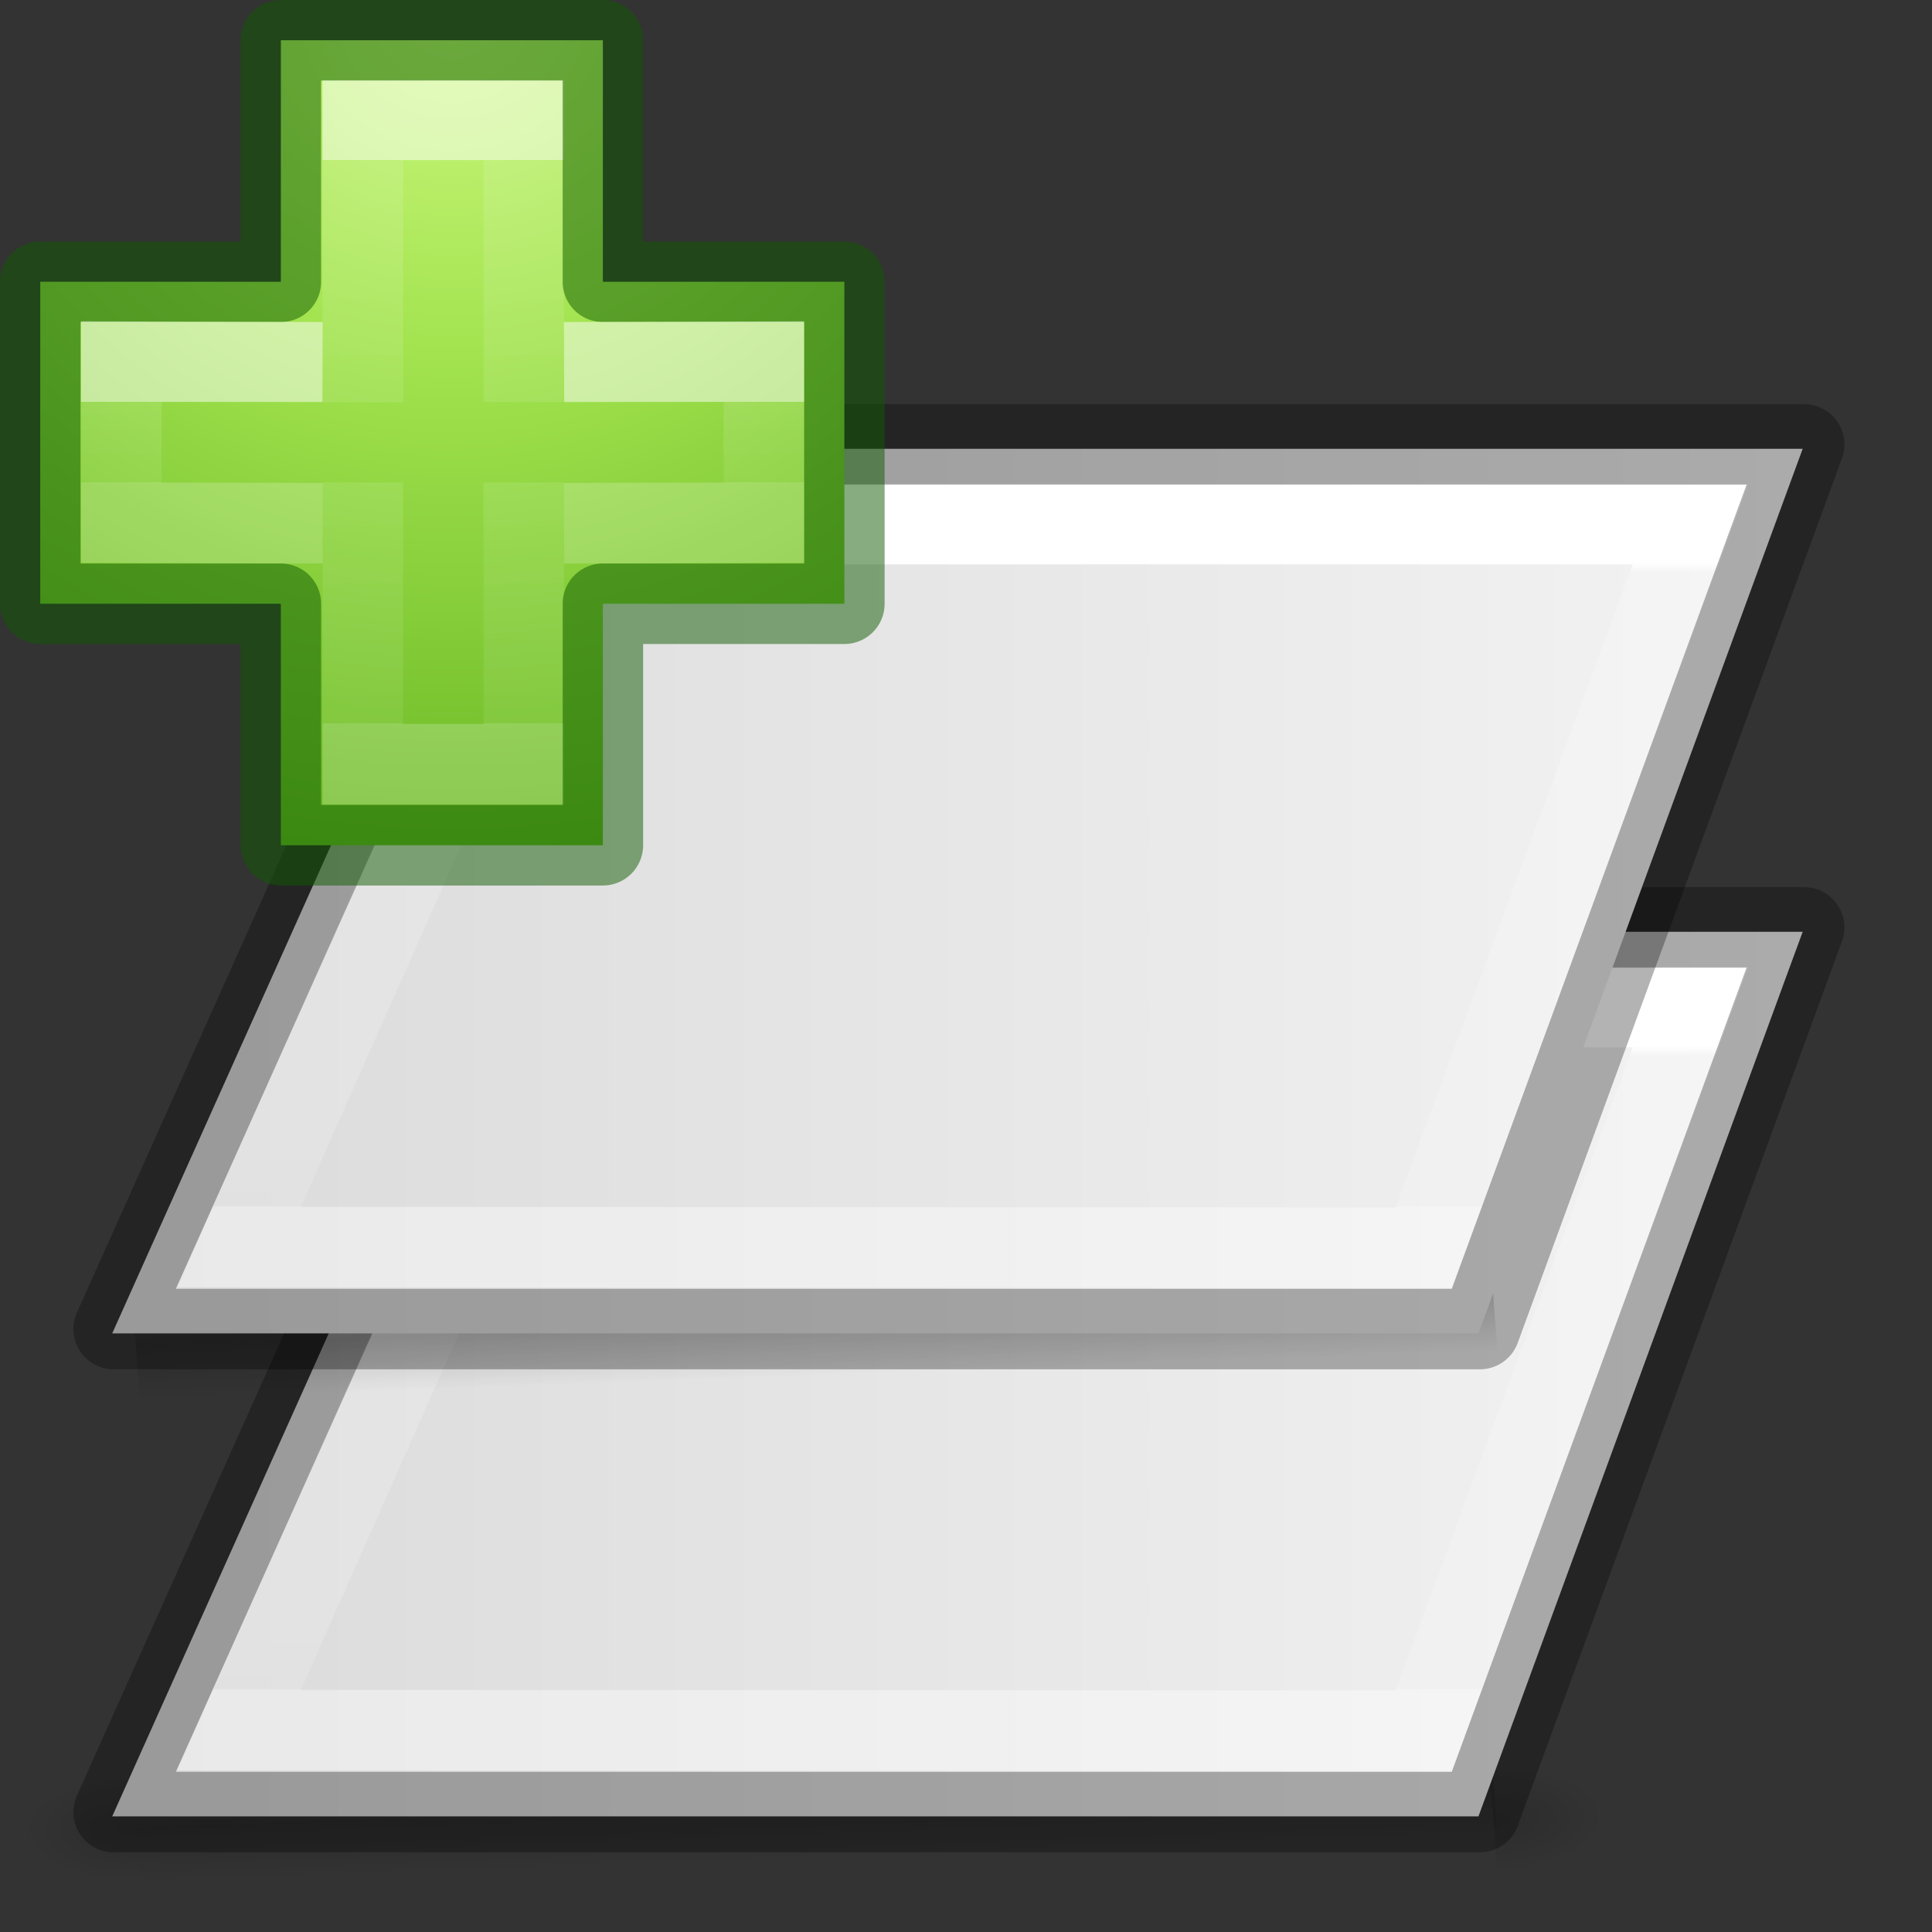 <svg viewBox="0 0 24 24" xmlns="http://www.w3.org/2000/svg" xmlns:xlink="http://www.w3.org/1999/xlink"><rect x="0" y="0" width="24" height="24" fill="#333333" stroke="none"/><radialGradient id="a" cx="65.297" cy="48.216" gradientTransform="matrix(0 .525 -.572 0 46.193 -21.124)" gradientUnits="userSpaceOnUse" r="31"><stop offset="0" stop-color="#cdf87e"/><stop offset=".262" stop-color="#a2e34f"/><stop offset=".661" stop-color="#68b723"/><stop offset="1" stop-color="#1d7e0d"/></radialGradient><linearGradient id="b" gradientTransform="matrix(.282 0 0 .28 12.197 12.015)" gradientUnits="userSpaceOnUse" x1="24.139" x2="24.139" y1="10.631" y2="35.623"><stop offset="0" stop-color="#fff"/><stop offset="0" stop-color="#fff" stop-opacity=".235"/><stop offset="1" stop-color="#fff" stop-opacity=".157"/><stop offset="1" stop-color="#fff" stop-opacity=".392"/></linearGradient><linearGradient id="c" gradientTransform="matrix(.282 0 0 .28 12.179 12.022)" gradientUnits="userSpaceOnUse" x1="24.139" x2="24.139" y1="21.342" y2="24.912"><stop offset="0" stop-color="#fff"/><stop offset="0" stop-color="#fff" stop-opacity=".235"/><stop offset="1" stop-color="#fff" stop-opacity=".157"/><stop offset="1" stop-color="#fff" stop-opacity=".392"/></linearGradient><radialGradient id="d" cx="605.714" cy="486.648" gradientTransform="matrix(.012 0 0 .008 13.201 19.7)" gradientUnits="userSpaceOnUse" r="117.143" xlink:href="#j"/><linearGradient id="e" gradientTransform="matrix(.035 0 0 .008 -.725 18.981)" gradientUnits="userSpaceOnUse" x1="302.857" x2="302.857" xlink:href="#i" y1="366.648" y2="609.505"/><radialGradient id="f" cx="605.714" cy="486.648" gradientTransform="matrix(-.012 0 0 .008 10.761 18.981)" gradientUnits="userSpaceOnUse" r="117.143" xlink:href="#j"/><linearGradient id="g" gradientTransform="matrix(.486 0 0 .456 .343 .349)" gradientUnits="userSpaceOnUse" x1="25.132" x2="25.132" xlink:href="#k" y1=".985" y2="47.013"/><linearGradient id="h" gradientTransform="matrix(.405 0 0 .514 2.27 -.324)" gradientUnits="userSpaceOnUse" x1="14.089" x2="33.822" xlink:href="#l" y1="24.767" y2="24.767"/><linearGradient id="i" gradientTransform="matrix(.035 0 0 .008 -.725 18.981)" gradientUnits="userSpaceOnUse" x1="302.857" x2="302.857" y1="366.648" y2="609.505"><stop offset="0" stop-opacity="0"/><stop offset=".5"/><stop offset="1" stop-opacity="0"/></linearGradient><linearGradient id="j"><stop offset="0"/><stop offset="1" stop-opacity="0"/></linearGradient><linearGradient id="k" gradientTransform="matrix(.486 0 0 .456 .343 .349)" gradientUnits="userSpaceOnUse" x1="25.132" x2="25.132" y1=".985" y2="47.013"><stop offset="0" stop-color="#f4f4f4"/><stop offset="1" stop-color="#dbdbdb"/></linearGradient><linearGradient id="l" gradientTransform="matrix(.405 0 0 .514 2.27 -.324)" gradientUnits="userSpaceOnUse" x1="14.089" x2="33.822" y1="24.767" y2="24.767"><stop offset="0" stop-color="#fff"/><stop offset=".015" stop-color="#fff" stop-opacity=".235"/><stop offset="1" stop-color="#fff" stop-opacity=".157"/><stop offset="1" stop-color="#fff" stop-opacity=".392"/></linearGradient><g transform="matrix(0 1 -1 0 23.894 5.019)"><g transform="matrix(-.036 -.992 .693 -.052 1.967 26.869)"><path d="m20.463 22.719v2c.62.004 1.5-.448 1.5-1 0-.552-.692-1-1.5-1z" fill="url(#d)" opacity=".15"/><path d="m3.5 22h17v2h-17z" fill="url(#i)" opacity=".15"/><path d="m3.5 22v2c-.62.004-1.5-.448-1.5-1 0-.552.692-1 1.5-1z" fill="url(#f)" opacity=".15"/></g><path d="m6.556 1.5c-.054-.018 10.989 4.028 10.989 4.028l0 16.972-10.989-4.926v-16.074z" fill="url(#k)"/><g fill="none"><path d="m16.473 20.925-8.981-3.982v-14.049l8.989 3.315z" stroke="url(#l)" stroke-linecap="round"/><path d="m6.502 1.482c.054.018 10.989 4.028 10.989 4.028l0 16.972-10.989-4.926v-16.074z" opacity=".3" stroke="#000" stroke-linejoin="round" stroke-width="1"/></g></g><g transform="matrix(0 1 -1 0 23.894 -.981)"><g transform="matrix(-.036 -.992 .693 -.052 1.967 26.869)"><path d="m20.463 22.719v2c.62.004 1.5-.448 1.5-1 0-.552-.692-1-1.5-1z" fill="url(#d)" opacity=".15"/><path d="m3.5 22h17v2h-17z" fill="url(#e)" opacity=".15"/><path d="m3.5 22v2c-.62.004-1.5-.448-1.5-1 0-.552.692-1 1.5-1z" fill="url(#f)" opacity=".15"/></g><path d="m6.556 1.5c-.054-.018 10.989 4.028 10.989 4.028l0 16.972-10.989-4.926v-16.074z" fill="url(#g)"/><g fill="none"><path d="m16.473 20.925-8.981-3.982v-14.049l8.989 3.315z" stroke="url(#h)" stroke-linecap="round"/><path d="m6.502 1.482c.054.018 10.989 4.028 10.989 4.028l0 16.972-10.989-4.926v-16.074z" opacity=".3" stroke="#000" stroke-linejoin="round" stroke-width="1"/></g></g><g transform="translate(-12.993 -13.007)"><path d="m16.482 16.507v-3h4v3h3v4h-3v3h-4v-3h-2.989v-4z" fill="url(#a)"/><g fill="none"><path d="m17.5 18.004v-3.504h2v3.5m0 1v3.5h-2v-3.5" opacity=".5" stroke="url(#b)"/><path d="m16.482 16.507v-3h4v3h3v4h-3v3h-4v-3h-2.989v-4z" opacity=".5" stroke="#0f5a00" stroke-linecap="round" stroke-linejoin="round"/><path d="m20 17.507 2.482-.007v2l-2.482.007m-3 0-2.5-.007v-2l2.5.007" opacity=".5" stroke="url(#c)"/></g></g></svg>
